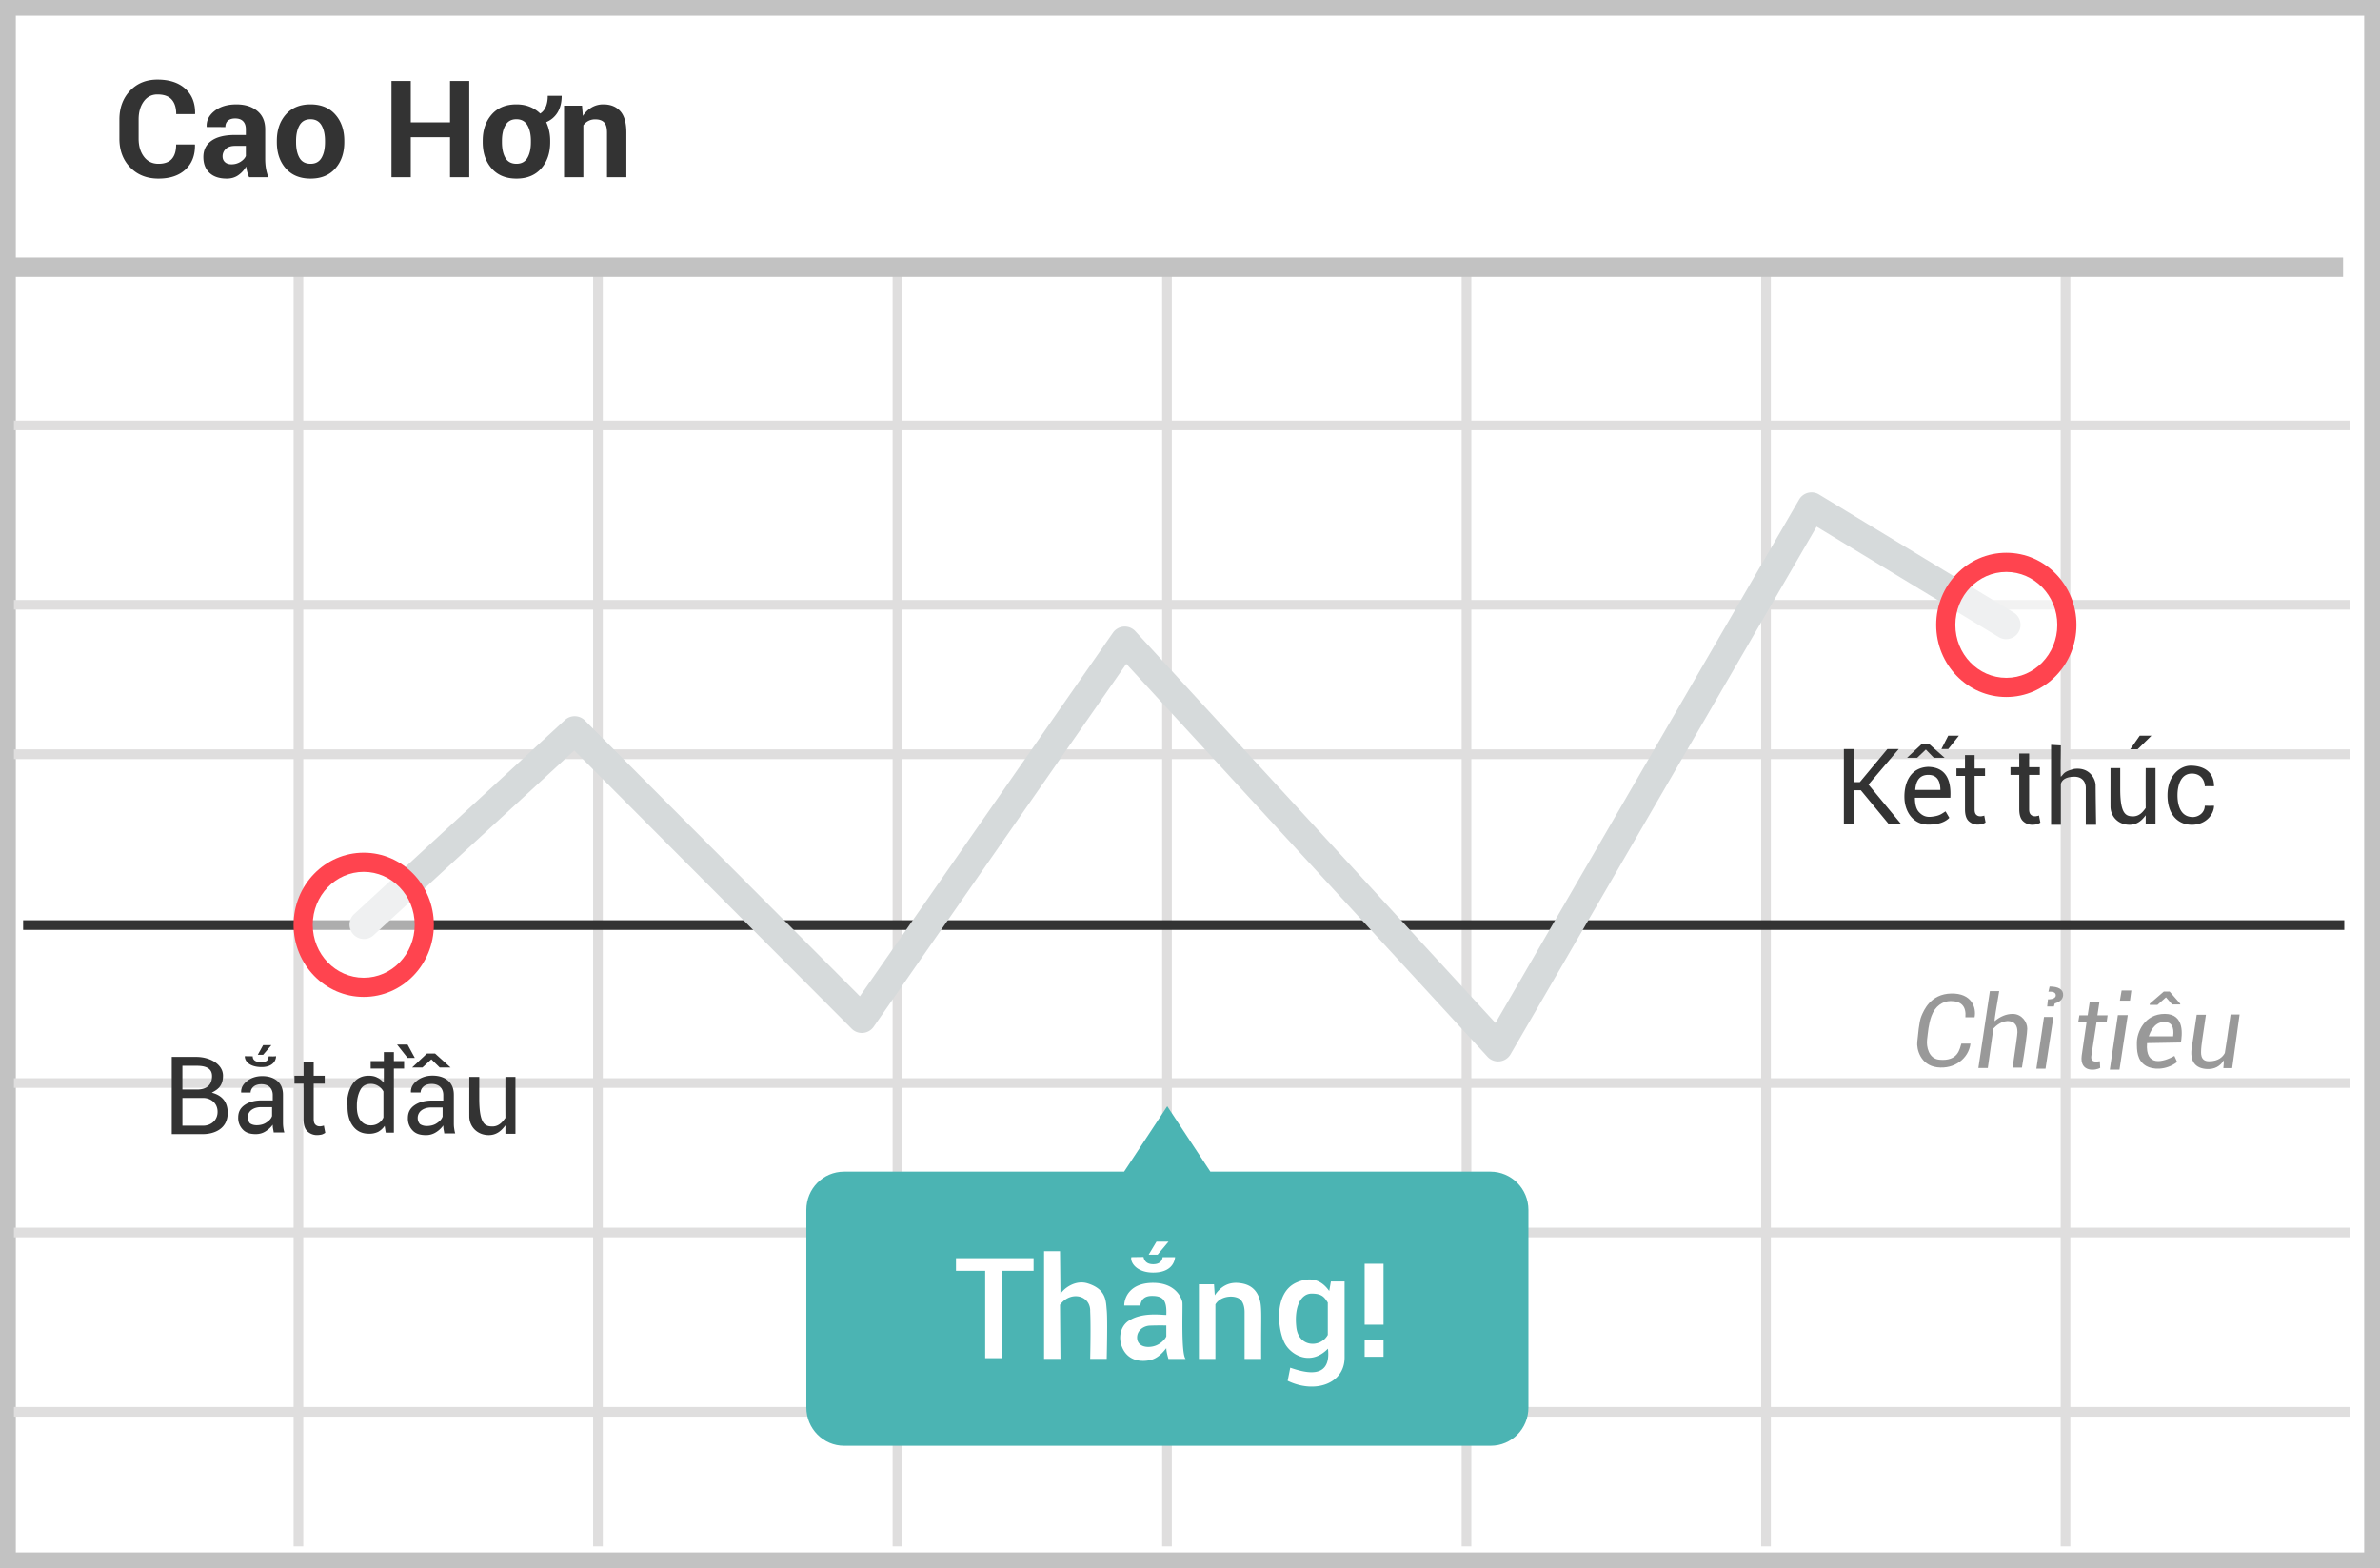 <svg width="299" height="197" xmlns="http://www.w3.org/2000/svg"><g fill="none" fill-rule="evenodd"><path fill="#fff" d="M0 0h299v197H0z"/><path d="M1.987 1.98v193.04h295.026V1.98H1.987zM299 0v197H0V0h299z" fill="#C2C2C2" fill-rule="nonzero"/><path d="M1.75 54.055V52.84h293.487v1.215H1.75zm0 22.53V75.37h293.487v1.215H1.75zm0 18.775v-1.215h293.487v1.215H1.75zm0 41.305v-1.215h293.487v1.215H1.75zm0 18.775v-1.215h293.487v1.215H1.75zm0 22.53v-1.215h293.487v1.215H1.75zM36.886 32.795h1.215V194.26h-1.215V32.795zm37.627 0h1.215V194.26h-1.215V32.795zm37.626 0h1.215V194.26h-1.215V32.795zm33.864 0h1.215V194.26h-1.215V32.795zm37.627 0h1.215V194.26h-1.215V32.795zm37.627 0h1.215V194.26h-1.215V32.795zm37.626 0h1.215V194.26h-1.215V32.795z" fill="#DFDEDE" fill-rule="nonzero"/><path fill="#333" fill-rule="nonzero" d="M2.906 116.82v-1.215h291.607v1.215z"/><path fill="#C2C2C2" fill-rule="nonzero" d="M.8 34.78v-2.43h293.563v2.43z"/><path d="M187.24 147.191h-35.181l-5.419-8.223-5.418 8.223h-35.18c-2.635 0-4.742 2.14-4.742 4.807v24.82c0 2.666 2.145 4.807 4.741 4.807h81.236c2.634 0 4.741-2.14 4.741-4.807v-24.82c0-2.666-2.145-4.807-4.778-4.807z" fill="#4BB4B3"/><g transform="translate(38 63)"><path d="M34.145 31.28L8.915 54.506a1.805 1.805 0 01-2.444-2.656l26.505-24.4a1.805 1.805 0 012.5.054l34.551 34.651 31.793-45.67a1.805 1.805 0 012.81-.19l45.25 49.217L188.023-.245a1.805 1.805 0 012.497-.637l24.47 14.84a1.805 1.805 0 01-1.871 3.087L190.222 3.159l-38.45 66.286a1.805 1.805 0 01-2.89.316l-45.386-49.365-31.74 45.595a1.805 1.805 0 01-2.76.243L34.145 31.281z" fill="#D6DADB" fill-rule="nonzero"/><ellipse fill="#FFF" opacity=".6" cx="214.055" cy="15.501" rx="7.608" ry="7.855"/><path d="M214.055 24.56c-4.875 0-8.811-4.064-8.811-9.059 0-4.994 3.936-9.058 8.81-9.058 4.876 0 8.812 4.064 8.812 9.058 0 4.995-3.936 9.059-8.811 9.059zm0-2.407c3.528 0 6.404-2.97 6.404-6.652s-2.876-6.651-6.404-6.651-6.404 2.97-6.404 6.651c0 3.682 2.876 6.652 6.404 6.652z" fill="#FF444F" fill-rule="nonzero"/><ellipse fill="#FFF" opacity=".6" cx="7.692" cy="53.177" rx="7.608" ry="7.855"/><path d="M7.693 62.235c-4.875 0-8.81-4.064-8.81-9.058s3.935-9.058 8.81-9.058 8.811 4.064 8.811 9.058-3.936 9.058-8.81 9.058zm0-2.407c3.528 0 6.404-2.97 6.404-6.651 0-3.682-2.876-6.652-6.404-6.652s-6.404 2.97-6.404 6.652 2.876 6.651 6.404 6.651z" fill="#FF444F" fill-rule="nonzero"/></g><g fill="#333" fill-rule="nonzero"><path d="M34.3 141.764c-.034-.17-.034-.305-.034-.475-.238.34-.543.61-.916.848-.373.237-.78.339-1.22.339-.712 0-1.255-.17-1.628-.577-.393-.408-.6-.96-.576-1.525 0-.678.271-1.187.813-1.56.543-.373 1.255-.576 2.17-.576h1.357v-.679c0-.406-.136-.745-.373-.983-.238-.237-.61-.373-1.051-.373-.407 0-.746.102-.984.305-.237.204-.373.475-.373.746h-1.186v-.034c-.034-.508.203-.983.712-1.39.508-.407 1.153-.644 1.932-.644.78 0 1.424.204 1.899.61.475.407.712.984.712 1.73v3.356c0 .238 0 .475.034.712a4 4 0 00.136.678h-1.323v.068a16.13 16.13 0 00-.101-.576zm-2.053-.407c.441 0 .882-.102 1.22-.34.374-.237.611-.508.713-.813v-1.119h-1.39c-.509 0-.916.136-1.22.373a1.138 1.138 0 00-.442.916c0 .305.102.542.272.746.203.135.474.237.847.237zm7.162-7.995v1.776h1.386v.995h-1.386v4.44c0 .355.072.569.214.71.142.143.32.214.568.214.071 0 .142 0 .249-.036a.518.518 0 00.248-.07l.178.923a2.365 2.365 0 01-.426.213 3.11 3.11 0 01-.569.071 1.74 1.74 0 01-1.279-.497c-.32-.32-.461-.853-.461-1.528v-4.44h-1.137v-.995h1.137v-1.776h1.278zm-17.831 9.114v-9.701h3.097c1.631 0 3.343.874 3.343 2.364 0 1.49-.926 1.838-1.407 2.133 1.33.346 1.996 1.193 1.996 2.54 0 2.022-1.72 2.664-3.126 2.664h-3.903zm1.337-5.603h1.862c1.133 0 1.86-.535 1.86-1.693s-1.133-1.29-1.92-1.29h-1.802v2.983zm.003 1.058v3.484h2.642c.78 0 1.775-.54 1.775-1.742s-.988-1.742-1.775-1.742h-2.642zm10.85-5.232c.552.016.551.026.913-.014 0 .584-.447 1.366-1.81 1.366-1.362 0-2.116-.613-2.116-1.366l.994.014c.002.493.376.739 1.123.739.793-.08.75-.24.896-.739zm-1.382-.188h.67l1.036-1.212h-1.036l-.67 1.212zm23.342 9.36c-.034-.174-.034-.313-.034-.487a3.22 3.22 0 01-.939.87 2.27 2.27 0 01-1.251.347c-.73 0-1.287-.174-1.67-.59a2.12 2.12 0 01-.59-1.565c0-.696.278-1.217.834-1.6.556-.382 1.286-.59 2.225-.59h1.39v-.696c0-.417-.138-.765-.382-1.008-.243-.243-.625-.382-1.077-.382-.418 0-.765.104-1.009.313-.243.208-.382.486-.382.764h-1.217v-.034c-.034-.522.209-1.009.73-1.426.522-.417 1.182-.66 1.982-.66s1.46.208 1.947.625c.486.418.73 1.009.73 1.773v3.442c0 .244 0 .487.035.73.034.244.069.487.139.695h-1.357v.07c-.035-.209-.07-.417-.105-.591h.001zm-2.104-.417c.452 0 .904-.104 1.252-.348.382-.243.625-.521.73-.834v-1.147H54.18c-.521 0-.938.139-1.251.382-.29.225-.457.572-.452.939 0 .313.104.556.278.765.209.139.487.243.87.243h-.001zm-10.032-2.569c0-1.124.238-2.044.714-2.725.477-.68 1.158-1.022 2.01-1.022.409 0 .783.069 1.09.239.306.136.579.375.817.647v-3.849h1.26v10.116h-1.021l-.136-.852c-.21.31-.49.566-.817.75a2.52 2.52 0 01-1.158.238c-.852 0-1.499-.307-1.976-.92-.476-.613-.715-1.43-.715-2.452v-.17h-.068zm1.242.138c0 .715.136 1.294.443 1.702.307.41.715.648 1.328.648.375 0 .681-.103.954-.273.272-.17.477-.409.613-.715v-3.27a1.785 1.785 0 00-.647-.68 1.713 1.713 0 00-.92-.273c-.613 0-1.056.238-1.328.749-.272.51-.443 1.158-.443 1.975v.137zm18.662-3.732h1.262v7.145h-1.262v-1.06c-.4.518-1.061 1.35-2.387 1.21-1.325-.14-2.145-1.18-2.15-2.327-.007-1.146.005-5.356 0-4.968h1.25v2.707c0 3.166.697 3.517 1.65 3.517.951 0 1.418-.804 1.637-1.073-.01-1.504-.01-3.221 0-5.15v-.001z"/><path d="M50.768 133.296v.942h-4.202v-.942h4.202zm1.344-.4h-.91l-1.318-1.67h1.318l.91 1.67zm.958 1.21h-1.297l1.86-1.753h1.027l1.949 1.754h-1.364l-1.054-1.029-1.121 1.028z"/></g><path d="M254.92 94.658v1.722h1.343v.964h-1.343v4.305c0 .345.069.551.207.689.137.138.31.207.55.207.07 0 .138 0 .242-.035a.486.486 0 00.24-.069l.173.896a2.34 2.34 0 01-.413.206 3.01 3.01 0 01-.551.07 1.688 1.688 0 01-1.24-.483c-.31-.31-.448-.826-.448-1.48v-4.306h-1.102v-.964h1.102v-1.722h1.24zm14.647 1.832h1.23v6.962h-1.23v-1.033c-.39.505-1.034 1.316-2.326 1.179s-2.09-1.15-2.096-2.267c-.006-1.116.005-5.219 0-4.84h1.22v2.637c0 3.085.678 3.427 1.606 3.427.927 0 1.382-.784 1.596-1.045-.011-1.466-.011-3.14 0-5.02zm7.421 2.284c.457-.014.886 0 1.162 0 0-2.044-1.62-2.584-2.923-2.584-1.302 0-2.922 1.182-2.922 3.717s1.421 3.768 3.186 3.704c1.764-.064 2.659-1.405 2.659-2.392-.515.011-.646.011-1.162 0 0 .932-.839 1.422-1.497 1.422-1.576 0-1.933-1.528-1.933-2.743 0-1.216.403-2.716 1.81-2.716 1.193 0 1.62.926 1.62 1.592zm-28.916-3.916v1.68h1.31v.94h-1.31v4.199c0 .336.067.537.202.672.134.134.302.201.537.201.067 0 .135 0 .235-.033a.48.48 0 00.235-.068l.168.874a2.21 2.21 0 01-.403.201 2.94 2.94 0 01-.537.068 1.646 1.646 0 01-1.21-.47c-.302-.303-.436-.807-.436-1.445v-4.2h-1.075v-.94h1.075v-1.68h1.21l-.001.001zm-3.05 5.36h-4.45c0 .826.168 1.424.505 1.792.444.484.91.66 1.55.596 1.118-.112 1.334-.411 1.796-.675l.472.808c-.551.57-1.432.854-2.643.854-1.816 0-2.924-1.506-2.996-3.298-.072-1.792.643-3.87 2.996-3.958 1.994.053 2.918 1.347 2.77 3.881zm-1.25-.985c-.012-1.26-.518-1.89-1.519-1.89-1 0-1.547.63-1.64 1.89h3.16-.001zm-12.126-5.13h1.25v4.152h.754l3.46-4.152h1.426l-3.796 4.46 4.06 4.91h-1.556l-3.466-4.195h-.882v4.194h-1.25v-9.369zm9.208 1.093h-1.271l1.825-1.708h.977l1.923 1.708h-1.354l-1.009-1.035-1.091 1.035zm3.906-2.78l-.862 1.686h.862l1.338-1.685-1.338-.001zm12.918 1.154v10.043h1.23V98.46c.164-.538.673-.832 1.526-.88 1.28-.075 1.606.793 1.606 1.4v4.633h1.296c-.028-1.652-.05-3.305-.063-4.957 0-.762-.739-2.324-2.703-2.06-1.35.349-1.251.606-1.662.983-.028-.291-.028-1.603 0-3.937l-1.23-.072zm10.881.553h-.932l1.193-1.706h1.472l-1.733 1.706z" fill="#333" fill-rule="nonzero"/><path d="M265.056 134.375h1.213l1.043-6.852h-1.243l-1.013 6.852zm2.706-9.943l-.173 1.279h-1.268l.218-1.28 1.223.001zm-11.932 9.82h1.15l.989-6.493h-1.178l-.961 6.493zm-8.916-6.452h1.152c.245-1.202-.337-3.046-2.94-2.988-2.605.06-3.436 2.115-3.741 2.832-.306.716-.414 2.387-.518 3.244-.103.858.37 2.928 2.504 3.191 2.136.264 3.945-1.072 4.181-2.974h-1.146c-.206.586-.354 2.262-2.782 2.021-1.322-.131-1.637-1.637-1.523-2.542.114-.906.174-1.903.547-2.94.45-1.254 1.433-1.886 2.407-1.886 1.36 0 1.98.68 1.859 2.042zm26.255 4.851c.07.173.152.357.344.765-1.447 1.102-3.112.952-3.89.496-1.17-.686-1.17-1.961-1.165-2.947.008-1.257.932-3.596 3.506-3.596s2.152 2.779 2.026 3.596c-.263 0-1.682.026-4.258.077-.239 3.057 2.071 2.374 3.437 1.609zm-.155-2.458c.15-1.207-.221-1.81-1.113-1.81-1.337 0-1.806 1.416-1.955 1.81h3.068zm-10.488-4.286h1.22l-.25 1.64h1.283l-.126.894h-1.267c-.394 2.55-.608 3.934-.641 4.156-.05.333-.104.948 1.058.72.023.322.038.6.043.834-.46.313-2.615.666-2.32-1.554l.602-4.143-1.043-.013.146-.893h1.043l.252-1.64v-.001zm-5.339.537h.844l.106-.384c.668-.195 1.02-.537 1.055-1.024.052-.732-.574-1.103-1.699-1.103l-.15.656c.615-.042.923.107.923.447 0 .509-.822.509-.98.509-.028.178-.062.477-.1.9l.001-.001zm16.713-.353v.098h-1.003l-.785-.897-1.072.947h-.965v-.148l1.765-1.522h.732l1.328 1.522zm6.329 1.356h1.131l-.931 6.738h-1.107c.045-.48.067-.809.067-.988-.485.775-1.191 1.141-2.119 1.1-1.391-.061-2.254-.893-1.894-2.839l.596-3.978h1.16c-.4 2.63-.6 4.073-.6 4.328 0 .382-.192 1.517.991 1.517s1.724-.555 1.985-1.036c.125-.73.366-2.343.72-4.842h.001zm-30.24-2.931h1.17c-.39 2.24-.585 3.5-.585 3.778.736-.614 1.494-.921 2.274-.921 1.169 0 1.836 1.039 1.836 1.841 0 .535-.223 2.17-.667 4.903h-1.17c.403-2.724.604-4.205.604-4.443 0-.357-.033-1.244-.972-1.38-.939-.136-1.723.564-2.05.92l-.7 4.956h-1.185l1.445-9.654z" fill="#999" fill-rule="nonzero"/><path d="M173.815 166.421h-2.374v-7.653h2.374v7.653zm0 4.027h-2.374v-2.056h2.374v2.056zm-23.195-9.105h1.898l.096 1.383c.777-1.16 1.786-1.676 3.026-1.547.717.074 2.231.31 2.683 2.348.165.747.13 2.01.118 3.726-.005.666-.005 1.82 0 3.46h-2.084v-5.87c0-.69-.193-1.46-.771-1.752-.796-.4-2.294-.233-2.895.778v6.845h-2.071v-9.371zm-7.361 2.668c-.642-.004-1.315-.004-2.02 0 0-1.013.725-2.851 3.627-2.851 2.902 0 3.598 1.993 3.677 2.422.079.43-.202 6.448.405 7.132l-2.156.002c-.178-.61-.267-1.06-.267-1.351-.336.41-.915 1.16-1.804 1.436-.888.276-2.907.424-3.734-1.514-.545-1.276-.197-2.713.827-3.37 1.692-1.087 4.017-.724 4.711-.724.09-1.939-.49-2.39-1.804-2.39-.876 0-1.363.402-1.462 1.208zm3.265 2.507a34.98 34.98 0 00-2.129.018c-.846.075-1.6.7-1.535 1.592.077 1.062 1.285 1.258 2.23.951.795-.257 1.348-.921 1.434-1.204v-1.357zm20.467-4.334l.211-1.191h1.72v9.535c.007 3.324-3.725 4.596-7.154 2.936.197-.98.305-1.528.324-1.644 1.494.5 5.212 1.748 4.739-2.39-2.134 2.187-4.55.862-5.385-.598-.923-1.612-1.523-6.42 1.444-7.717 1.71-.747 3.076-.39 4.1 1.07l.001-.001zm-.18 1.454c-.405-.615-.665-1.127-2.029-1.127-1.363 0-2.217 1.673-1.921 4.242.296 2.568 3.084 2.568 3.95.943v-4.058zm-35.644-6.454h2.003c.037 3.283.055 5.072.055 5.367.489-.76 1.905-1.791 3.416-1.324 2.397.742 2.288 2.306 2.397 3.356.073.7.073 2.743 0 6.13h-2.078c.057-2.796.057-4.783 0-5.96.076-2.039-2.46-2.652-3.79-.83l.055 6.79h-2.058v-13.529zm-1.318.876v1.592h-3.911v10.966h-2.17v-10.966h-3.669v-1.592h9.75zm16.216-.126h1.562c-.076.745-.599 1.937-2.754 1.937-2.155 0-2.906-1.353-2.742-1.937l1.528-.022c.123.605.53.907 1.221.907.692 0 1.087-.295 1.185-.885zm-1.76-.305h1.123l1.368-1.636h-1.51l-.981 1.636z" fill="#FFF" fill-rule="nonzero"/><path d="M24.479 18.151l.016.05c.022 1.3-.375 2.331-1.19 3.092-.817.761-1.95 1.142-3.4 1.142-1.456 0-2.637-.468-3.545-1.403-.907-.935-1.36-2.139-1.36-3.611v-2.399c0-1.466.442-2.67 1.327-3.61C17.213 10.47 18.364 10 19.78 10c1.495 0 2.662.383 3.503 1.15.841.766 1.251 1.81 1.229 3.133l-.017.05h-2.357c0-.797-.191-1.407-.573-1.83-.382-.424-.977-.635-1.785-.635-.725 0-1.3.294-1.726.884-.426.59-.64 1.34-.64 2.253v2.416c0 .924.225 1.68.673 2.27.448.59 1.054.884 1.818.884.758 0 1.318-.203 1.68-.61.363-.407.544-1.011.544-1.814h2.35zm6.815 4.11a5.098 5.098 0 01-.229-.648 4.504 4.504 0 01-.137-.697 3.34 3.34 0 01-.983 1.087c-.407.288-.893.432-1.457.432-.94 0-1.666-.242-2.175-.727-.509-.484-.764-1.144-.764-1.98 0-.88.34-1.561 1.017-2.046.678-.484 1.667-.726 2.968-.726h1.353v-.714c0-.431-.114-.766-.34-1.004-.227-.238-.562-.357-1.005-.357-.393 0-.696.095-.909.286-.213.191-.32.455-.32.793l-2.34-.008-.009-.05c-.038-.758.291-1.413.988-1.963.698-.55 1.613-.826 2.748-.826 1.073 0 1.945.272 2.615.817.67.546 1.004 1.322 1.004 2.329v3.71c0 .42.032.817.095 1.187.064.371.165.74.303 1.104h-2.423v.001zm-2.217-1.62a2.08 2.08 0 001.137-.315c.332-.21.557-.454.673-.73v-1.27h-1.353c-.515 0-.905.128-1.17.386-.26.24-.405.58-.4.934 0 .298.1.54.3.722.199.182.47.274.813.274v-.001zm5.703-2.954c0-1.34.373-2.437 1.12-3.292.748-.855 1.782-1.282 3.105-1.282 1.328 0 2.368.426 3.121 1.278.753.852 1.129 1.95 1.129 3.296v.174c0 1.35-.375 2.45-1.125 3.3-.75.849-1.786 1.274-3.108 1.274-1.329 0-2.368-.425-3.117-1.275-.75-.849-1.125-1.949-1.125-3.3v-.173zm2.415.174c0 .819.144 1.476.432 1.971.288.496.753.743 1.395.743.625 0 1.083-.249 1.373-.747.29-.498.436-1.154.436-1.967v-.174c0-.797-.146-1.448-.44-1.951-.293-.504-.755-.755-1.386-.755-.625 0-1.083.253-1.374.759-.29.506-.436 1.155-.436 1.947v.174zm21.757 4.4h-2.416v-5.023h-4.93v5.022h-2.424V10.174h2.424v5.197h4.93v-5.197h2.416v12.087zm1.693-4.574c0-1.34.374-2.437 1.12-3.292.748-.855 1.783-1.282 3.105-1.282.62 0 1.182.1 1.685.303.504.202.941.485 1.312.85.31-.193.545-.48.705-.858.16-.38.241-.835.241-1.366h1.752c0 .808-.166 1.493-.498 2.054a3.005 3.005 0 01-1.445 1.25c.16.343.284.712.37 1.108.085.396.128.806.128 1.233v.174c0 1.35-.375 2.45-1.125 3.3-.75.849-1.786 1.274-3.108 1.274-1.328 0-2.367-.425-3.117-1.275-.75-.849-1.125-1.949-1.125-3.3v-.173zm2.416.174c0 .819.144 1.476.431 1.971.288.496.753.743 1.395.743.625 0 1.083-.249 1.374-.747.29-.498.435-1.154.435-1.967v-.174c0-.797-.146-1.448-.44-1.951-.293-.504-.755-.755-1.386-.755-.625 0-1.083.253-1.374.759-.29.506-.435 1.155-.435 1.947v.174zm10.06-4.582l.108 1.286a3.283 3.283 0 011.104-1.07c.447-.257.955-.39 1.47-.382.907 0 1.615.285 2.124.855.51.57.764 1.464.764 2.681v5.611h-2.432v-5.603c0-.603-.122-1.03-.365-1.282-.244-.252-.612-.378-1.104-.378a1.774 1.774 0 00-1.502.747v6.516h-2.426v-8.981h2.259z" fill="#333" fill-rule="nonzero"/></g></svg>